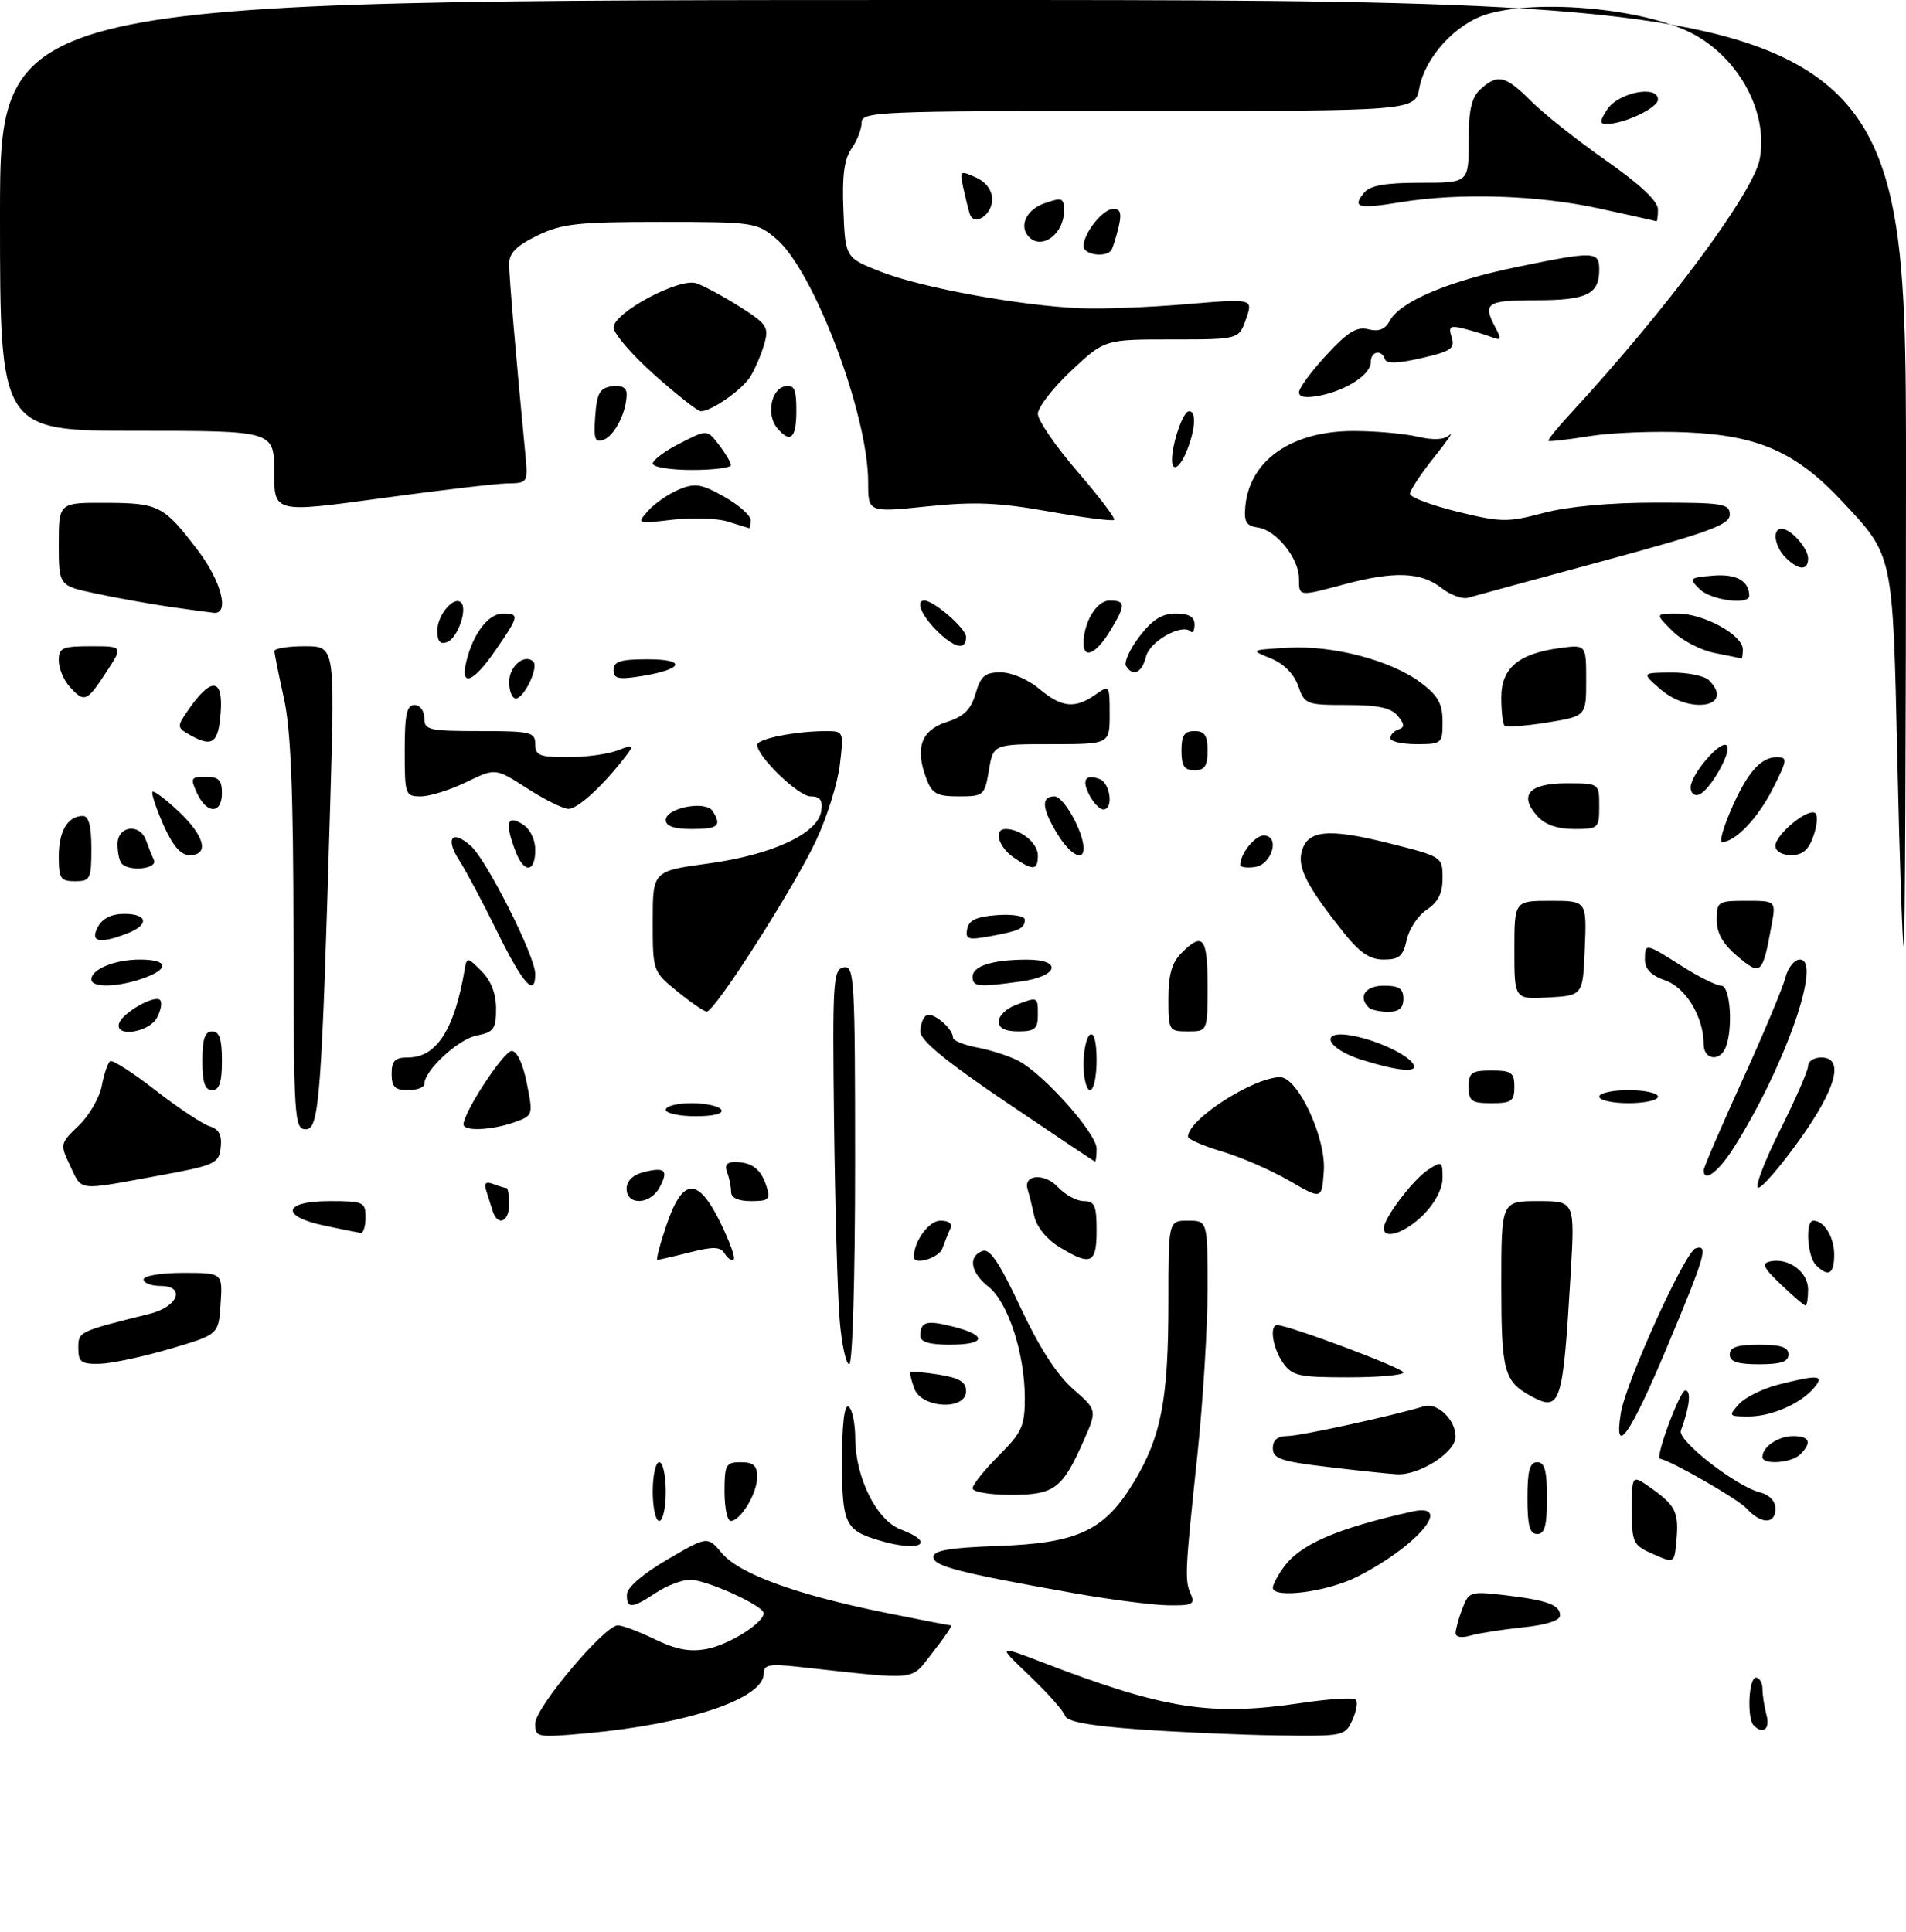 <?xml version="1.0" encoding="UTF-8" standalone="no"?>
<!DOCTYPE svg PUBLIC "-//W3C//DTD SVG 1.1//EN" "http://www.w3.org/Graphics/SVG/1.1/DTD/svg11.dtd" >
<svg xmlns="http://www.w3.org/2000/svg" xmlns:xlink="http://www.w3.org/1999/xlink" version="1.1" viewBox="0 0 292 296">
 <g >
 <path fill="currentColor"
d=" M 82.00 264.04 C 82.00 261.60 92.60 249.00 94.65 249.00 C 95.36 249.00 97.92 249.96 100.34 251.14 C 103.57 252.70 105.68 253.10 108.27 252.61 C 111.67 251.97 117.00 248.63 117.00 247.13 C 117.00 245.99 108.21 242.00 105.72 242.01 C 104.50 242.01 102.15 242.91 100.50 244.00 C 96.81 246.45 95.99 246.49 96.04 244.25 C 96.07 243.18 98.49 241.10 102.24 238.91 C 108.39 235.31 108.39 235.31 110.60 237.94 C 113.26 241.10 121.88 244.26 135.36 247.00 C 140.78 248.10 145.43 249.00 145.69 249.00 C 145.95 249.00 144.71 250.84 142.94 253.08 C 139.35 257.61 141.23 257.41 122.25 255.34 C 117.83 254.86 117.00 255.03 117.00 256.40 C 117.00 260.23 105.35 264.14 89.75 265.54 C 82.23 266.21 82.00 266.17 82.00 264.04 Z  M 174.52 264.93 C 166.85 264.38 163.43 263.74 163.15 262.82 C 162.92 262.09 160.50 259.36 157.76 256.75 C 152.78 252.01 152.78 252.01 159.64 254.64 C 178.42 261.86 185.47 262.96 199.50 260.87 C 203.67 260.25 207.36 260.03 207.70 260.37 C 208.04 260.71 207.81 262.12 207.18 263.50 C 206.07 265.95 205.82 266.00 195.77 265.86 C 190.12 265.78 180.56 265.36 174.52 264.93 Z  M 268.67 264.33 C 267.61 263.28 267.89 257.00 269.00 257.00 C 269.55 257.00 270.01 257.79 270.01 258.75 C 270.02 259.71 270.30 261.51 270.63 262.75 C 271.20 264.89 270.10 265.77 268.67 264.33 Z  M 223.00 250.18 C 223.00 249.60 223.46 247.92 224.03 246.43 C 225.01 243.84 225.26 243.76 230.44 244.36 C 237.06 245.14 239.00 245.85 239.00 247.47 C 239.00 248.26 236.88 248.94 233.25 249.31 C 230.09 249.64 226.49 250.21 225.25 250.57 C 223.92 250.96 223.00 250.80 223.00 250.18 Z  M 164.50 244.06 C 146.89 240.93 143.00 239.92 143.00 238.52 C 143.00 237.52 145.46 237.10 152.75 236.84 C 165.15 236.41 169.18 234.52 173.69 227.07 C 177.91 220.09 179.00 214.41 179.00 199.45 C 179.00 187.00 179.00 187.00 182.00 187.00 C 185.00 187.00 185.00 187.00 185.00 197.53 C 185.00 203.32 184.30 214.68 183.45 222.78 C 181.53 240.93 181.48 242.07 182.44 244.25 C 183.11 245.77 182.65 245.99 178.86 245.92 C 176.46 245.87 170.00 245.04 164.50 244.06 Z  M 195.00 243.22 C 195.00 242.79 195.70 241.44 196.57 240.21 C 199.07 236.63 204.61 234.20 216.25 231.58 C 222.85 230.09 217.20 236.84 207.89 241.56 C 203.32 243.87 195.00 244.95 195.00 243.22 Z  M 253.25 238.07 C 250.16 236.71 250.00 236.37 250.00 231.25 C 250.00 225.86 250.00 225.86 253.08 228.06 C 256.74 230.67 257.23 231.73 256.82 236.14 C 256.50 239.50 256.50 239.50 253.25 238.07 Z  M 134.69 235.98 C 129.45 234.41 129.00 233.44 129.00 223.82 C 129.00 218.12 129.36 215.11 130.00 215.50 C 130.55 215.84 131.01 218.00 131.02 220.31 C 131.05 226.39 134.30 232.91 137.99 234.30 C 143.63 236.43 140.87 237.84 134.69 235.98 Z  M 234.00 229.50 C 234.00 225.28 234.35 224.00 235.50 224.00 C 236.65 224.00 237.00 225.28 237.00 229.50 C 237.00 233.72 236.65 235.00 235.50 235.00 C 234.35 235.00 234.00 233.72 234.00 229.50 Z  M 100.00 228.50 C 100.00 226.03 100.45 224.00 101.00 224.00 C 101.55 224.00 102.00 226.03 102.00 228.50 C 102.00 230.97 101.55 233.00 101.00 233.00 C 100.45 233.00 100.00 230.97 100.00 228.50 Z  M 111.00 228.50 C 111.00 224.37 111.20 224.00 113.50 224.00 C 115.43 224.00 116.00 224.51 116.00 226.28 C 116.00 228.77 113.45 233.00 111.94 233.00 C 111.42 233.00 111.00 230.97 111.00 228.50 Z  M 267.57 231.08 C 266.28 229.66 256.03 223.77 254.30 223.46 C 253.53 223.33 257.37 213.00 258.18 213.00 C 259.13 213.00 258.85 215.53 257.51 219.16 C 256.95 220.68 265.96 227.70 269.65 228.63 C 271.08 228.99 272.00 229.96 272.00 231.11 C 272.00 233.55 269.79 233.53 267.57 231.08 Z  M 149.00 228.00 C 149.00 227.45 150.80 225.20 153.00 223.00 C 156.56 219.44 157.00 218.47 157.00 214.18 C 157.00 207.40 154.43 199.49 151.48 197.16 C 148.69 194.97 148.25 192.50 150.51 191.64 C 151.63 191.21 153.11 193.41 156.33 200.28 C 159.17 206.35 161.91 210.61 164.36 212.76 C 168.09 216.02 168.09 216.02 166.01 220.72 C 162.74 228.11 161.53 229.00 154.85 229.00 C 151.62 229.00 149.00 228.55 149.00 228.00 Z  M 203.25 224.71 C 196.22 223.87 195.00 223.45 195.00 221.86 C 195.00 220.60 195.72 220.00 197.25 219.99 C 199.20 219.99 213.44 216.88 218.14 215.44 C 220.19 214.81 223.00 217.49 223.00 220.09 C 223.00 222.48 217.43 226.05 214.00 225.85 C 212.62 225.77 207.79 225.26 203.25 224.71 Z  M 270.00 223.20 C 270.00 221.65 272.43 220.00 274.70 220.00 C 277.24 220.00 277.63 220.97 275.80 222.80 C 274.46 224.14 270.00 224.45 270.00 223.20 Z  M 248.32 216.44 C 249.07 211.77 258.14 191.78 259.75 191.25 C 261.79 190.57 261.28 192.31 255.34 206.49 C 249.76 219.80 247.18 223.47 248.32 216.44 Z  M 266.41 215.10 C 267.35 214.06 270.09 212.71 272.50 212.10 C 278.60 210.57 279.54 210.65 277.95 212.57 C 275.92 215.01 271.41 217.00 267.89 217.00 C 264.81 217.00 264.76 216.93 266.41 215.10 Z  M 140.08 212.75 C 139.62 211.51 139.35 210.37 139.48 210.22 C 139.62 210.06 141.59 210.23 143.87 210.59 C 147.00 211.10 148.00 211.71 148.00 213.13 C 148.00 216.09 141.23 215.77 140.08 212.75 Z  M 234.50 213.85 C 230.41 211.61 230.00 210.06 230.00 196.81 C 230.00 184.00 230.00 184.00 235.64 184.00 C 241.28 184.00 241.28 184.00 240.62 195.25 C 239.43 215.30 239.09 216.35 234.50 213.85 Z  M 196.56 208.78 C 194.98 206.53 194.44 203.00 195.67 203.00 C 197.42 203.00 214.99 209.59 215.00 210.25 C 215.00 210.66 211.20 211.00 206.56 211.00 C 198.97 211.00 197.96 210.78 196.56 208.78 Z  M 12.00 206.54 C 12.00 203.98 11.94 204.01 23.00 201.25 C 27.30 200.17 28.48 197.00 24.57 197.00 C 23.16 197.00 22.00 196.55 22.00 196.00 C 22.00 195.44 24.68 195.00 28.05 195.00 C 34.11 195.00 34.11 195.00 33.80 199.72 C 33.50 204.45 33.50 204.45 26.00 206.65 C 21.88 207.86 17.04 208.89 15.25 208.93 C 12.44 208.99 12.00 208.66 12.00 206.54 Z  M 128.64 202.25 C 128.32 198.54 127.94 184.93 127.78 172.02 C 127.52 150.32 127.63 148.51 129.25 148.19 C 130.89 147.88 131.00 149.85 131.00 178.43 C 131.00 195.84 130.61 209.00 130.10 209.00 C 129.61 209.00 128.95 205.96 128.64 202.25 Z  M 265.00 207.50 C 265.00 206.39 266.17 206.00 269.50 206.00 C 272.83 206.00 274.00 206.39 274.00 207.50 C 274.00 208.61 272.83 209.00 269.50 209.00 C 266.17 209.00 265.00 208.61 265.00 207.50 Z  M 141.00 204.67 C 141.00 202.45 141.92 202.19 146.05 203.24 C 151.34 204.58 151.06 206.00 145.50 206.00 C 142.42 206.00 141.00 205.58 141.00 204.67 Z  M 272.86 196.80 C 270.14 194.21 269.82 193.53 271.20 193.24 C 274.01 192.64 277.00 194.85 277.00 197.54 C 277.00 198.89 276.82 200.00 276.61 200.00 C 276.39 200.00 274.70 198.56 272.86 196.80 Z  M 278.20 193.80 C 276.87 192.47 276.54 187.00 277.80 187.00 C 279.46 187.00 281.00 189.50 281.00 192.20 C 281.00 195.21 280.11 195.71 278.20 193.80 Z  M 102.08 187.75 C 104.55 180.41 106.88 180.24 110.30 187.16 C 111.73 190.06 112.68 192.66 112.40 192.93 C 112.12 193.21 111.51 192.83 111.05 192.08 C 110.36 190.97 109.35 190.93 105.66 191.86 C 103.16 192.49 100.93 193.00 100.71 193.00 C 100.49 193.00 101.10 190.64 102.08 187.75 Z  M 140.00 192.57 C 140.00 190.16 142.30 187.00 144.06 187.00 C 145.39 187.00 145.95 187.46 145.58 188.25 C 145.26 188.94 144.72 190.29 144.38 191.25 C 143.86 192.72 140.00 193.88 140.00 192.57 Z  M 162.28 191.03 C 160.35 189.85 158.81 187.94 158.44 186.28 C 158.11 184.75 157.65 182.92 157.43 182.21 C 156.72 179.90 160.04 179.66 162.09 181.87 C 163.19 183.04 164.96 184.00 166.04 184.00 C 167.70 184.00 168.00 184.70 168.00 188.50 C 168.00 193.61 167.14 193.99 162.28 191.03 Z  M 49.75 187.77 C 42.88 186.34 43.34 184.00 50.50 184.00 C 55.70 184.00 56.00 184.14 56.00 186.50 C 56.00 187.88 55.66 188.95 55.25 188.88 C 54.84 188.82 52.36 188.32 49.75 187.77 Z  M 212.00 188.15 C 212.00 186.62 216.45 180.74 218.75 179.23 C 220.89 177.83 221.00 177.89 221.00 180.45 C 221.00 182.10 219.86 184.29 218.08 186.08 C 215.30 188.86 212.00 189.98 212.00 188.15 Z  M 75.47 185.50 C 75.21 184.68 74.77 183.27 74.49 182.39 C 74.12 181.23 74.43 180.95 75.57 181.39 C 76.45 181.72 77.35 182.00 77.58 182.00 C 77.81 182.00 78.00 183.12 78.00 184.50 C 78.00 187.22 76.23 187.92 75.47 185.50 Z  M 96.00 182.11 C 96.00 180.90 96.95 179.98 98.62 179.56 C 101.90 178.74 102.46 179.27 101.05 181.91 C 99.62 184.57 96.00 184.71 96.00 182.11 Z  M 112.00 182.58 C 112.00 181.80 111.73 180.45 111.39 179.58 C 110.97 178.49 111.36 178.00 112.64 178.02 C 115.22 178.04 116.61 179.12 117.43 181.75 C 118.06 183.75 117.79 184.00 115.07 184.00 C 113.09 184.00 112.00 183.50 112.00 182.58 Z  M 197.50 180.87 C 194.75 179.28 190.14 177.27 187.25 176.41 C 184.36 175.56 182.00 174.52 182.00 174.12 C 182.00 171.50 191.95 165.08 196.09 165.02 C 198.81 164.98 203.16 174.29 202.81 179.38 C 202.50 183.78 202.50 183.78 197.50 180.87 Z  M 10.76 178.62 C 9.17 175.28 9.18 175.20 12.06 172.44 C 13.66 170.91 15.26 168.15 15.60 166.31 C 15.95 164.48 16.53 162.79 16.89 162.57 C 17.26 162.34 20.38 164.35 23.83 167.03 C 27.28 169.71 31.01 172.18 32.11 172.54 C 33.57 173.00 34.03 173.89 33.81 175.80 C 33.52 178.28 32.99 178.51 24.00 180.16 C 11.71 182.41 12.62 182.51 10.76 178.62 Z  M 272.63 173.29 C 275.03 168.51 277.00 164.01 277.00 163.29 C 277.00 162.58 277.90 162.00 279.00 162.00 C 282.58 162.00 281.38 166.64 275.75 174.53 C 272.86 178.58 270.00 181.92 269.38 181.95 C 268.77 181.98 270.23 178.08 272.63 173.29 Z  M 261.00 179.26 C 261.00 178.86 263.66 172.67 266.92 165.51 C 270.18 158.36 273.15 151.26 273.53 149.75 C 273.91 148.24 274.90 147.00 275.74 147.00 C 279.20 147.00 273.44 163.42 265.64 175.78 C 263.25 179.56 261.00 181.25 261.00 179.26 Z  M 154.25 168.92 C 144.95 162.63 141.00 159.39 141.00 158.04 C 141.00 156.98 141.41 155.86 141.92 155.55 C 142.89 154.95 146.00 157.56 146.00 158.96 C 146.00 159.41 147.67 160.09 149.72 160.47 C 151.76 160.86 154.59 161.77 156.00 162.50 C 159.85 164.49 168.00 173.63 168.00 175.96 C 168.00 177.08 167.89 177.97 167.75 177.94 C 167.61 177.91 161.54 173.85 154.25 168.92 Z  M 44.96 143.25 C 44.94 121.26 44.56 111.80 43.50 107.00 C 42.71 103.42 42.05 100.16 42.04 99.75 C 42.02 99.34 44.09 99.00 46.65 99.00 C 51.29 99.00 51.29 99.00 50.63 121.75 C 49.28 168.27 48.93 173.00 46.86 173.00 C 45.09 173.00 45.00 171.55 44.96 143.25 Z  M 71.01 172.25 C 71.03 170.38 77.18 161.00 78.39 161.00 C 79.20 161.00 80.12 162.95 80.71 165.96 C 81.69 170.89 81.68 170.91 78.70 171.96 C 75.21 173.17 71.00 173.33 71.01 172.25 Z  M 102.00 170.00 C 102.00 169.45 103.77 169.00 105.94 169.00 C 108.11 169.00 110.16 169.45 110.50 170.00 C 110.88 170.61 109.34 171.00 106.56 171.00 C 104.05 171.00 102.00 170.55 102.00 170.00 Z  M 225.00 166.50 C 225.00 164.31 225.43 164.00 228.50 164.00 C 231.57 164.00 232.00 164.31 232.00 166.50 C 232.00 168.69 231.57 169.00 228.50 169.00 C 225.43 169.00 225.00 168.69 225.00 166.50 Z  M 245.00 168.00 C 245.00 167.45 247.03 167.00 249.50 167.00 C 251.97 167.00 254.00 167.45 254.00 168.00 C 254.00 168.55 251.97 169.00 249.50 169.00 C 247.03 169.00 245.00 168.55 245.00 168.00 Z  M 31.00 162.50 C 31.00 159.17 31.39 158.00 32.50 158.00 C 33.61 158.00 34.00 159.17 34.00 162.50 C 34.00 165.83 33.61 167.00 32.50 167.00 C 31.39 167.00 31.00 165.83 31.00 162.50 Z  M 60.00 164.50 C 60.00 162.50 60.50 162.00 62.50 162.00 C 66.88 162.00 69.62 157.74 71.19 148.51 C 71.51 146.58 71.59 146.59 73.76 148.76 C 75.23 150.23 76.00 152.21 76.00 154.53 C 76.00 157.65 75.65 158.12 72.98 158.65 C 70.16 159.22 65.00 164.01 65.00 166.08 C 65.00 166.58 63.88 167.00 62.50 167.00 C 60.50 167.00 60.00 166.50 60.00 164.50 Z  M 166.00 163.06 C 166.00 160.89 166.45 158.84 167.00 158.50 C 167.61 158.12 168.00 159.66 168.00 162.44 C 168.00 164.95 167.55 167.00 167.00 167.00 C 166.45 167.00 166.00 165.23 166.00 163.06 Z  M 208.75 162.40 C 203.14 160.68 201.93 157.66 207.25 158.67 C 211.00 159.38 215.59 161.53 216.50 162.99 C 217.35 164.37 214.43 164.15 208.75 162.40 Z  M 261.00 159.97 C 261.00 155.81 258.28 151.29 255.11 150.19 C 252.99 149.45 252.00 148.45 252.00 147.05 C 252.00 144.43 252.04 144.44 257.66 148.00 C 260.26 149.65 262.98 151.00 263.70 151.00 C 265.07 151.00 265.54 157.43 264.39 160.42 C 263.52 162.70 261.00 162.37 261.00 159.97 Z  M 18.25 156.75 C 18.78 155.14 23.69 152.36 24.52 153.19 C 24.88 153.54 24.66 154.77 24.05 155.91 C 22.82 158.20 17.51 158.96 18.25 156.75 Z  M 153.00 156.48 C 153.00 155.64 154.15 154.51 155.57 153.98 C 159.02 152.66 159.00 152.65 159.00 155.50 C 159.00 157.61 158.53 158.00 156.00 158.00 C 153.98 158.00 153.00 157.50 153.00 156.48 Z  M 179.00 153.00 C 179.00 149.33 179.53 147.47 181.00 146.00 C 184.29 142.71 185.00 143.59 185.00 151.00 C 185.00 158.00 185.00 158.00 182.00 158.00 C 179.07 158.00 179.00 157.89 179.00 153.00 Z  M 103.75 151.87 C 100.01 148.81 100.00 148.79 100.00 141.12 C 100.00 133.44 100.00 133.44 108.53 132.28 C 118.36 130.94 125.32 127.70 125.82 124.23 C 126.06 122.57 125.64 122.00 124.17 122.00 C 122.32 122.00 116.00 115.89 116.00 114.10 C 116.00 113.19 121.78 112.03 126.39 112.01 C 129.28 112.00 129.28 112.00 128.67 117.13 C 128.34 119.96 126.70 125.19 125.03 128.75 C 121.65 135.98 109.48 155.02 108.27 154.97 C 107.85 154.95 105.81 153.55 103.75 151.87 Z  M 209.67 154.33 C 208.01 152.67 209.18 151.00 212.00 151.00 C 214.33 151.00 215.00 151.44 215.00 153.00 C 215.00 154.43 214.33 155.00 212.67 155.00 C 211.38 155.00 210.03 154.70 209.67 154.33 Z  M 232.00 145.55 C 232.00 138.00 232.00 138.00 237.54 138.00 C 243.09 138.00 243.09 138.00 242.79 145.25 C 242.50 152.50 242.50 152.50 237.25 152.80 C 232.00 153.10 232.00 153.10 232.00 145.55 Z  M 14.00 150.04 C 14.00 148.47 17.60 147.00 21.43 147.00 C 25.84 147.00 26.05 148.44 21.85 149.90 C 17.96 151.26 14.00 151.33 14.00 150.04 Z  M 76.18 142.75 C 73.95 138.21 71.32 133.28 70.35 131.79 C 68.15 128.41 69.26 127.03 72.13 129.59 C 74.59 131.78 82.00 146.50 82.00 149.20 C 82.00 152.85 80.15 150.80 76.18 142.75 Z  M 149.00 149.62 C 149.00 147.99 152.03 147.03 157.25 147.01 C 162.86 146.99 162.18 149.57 156.36 150.36 C 149.81 151.26 149.00 151.18 149.00 149.62 Z  M 266.19 146.51 C 263.95 144.62 263.00 142.96 263.00 140.91 C 263.00 138.12 263.19 138.00 267.55 138.00 C 272.09 138.00 272.09 138.00 271.40 141.75 C 270.02 149.32 269.78 149.53 266.19 146.51 Z  M 205.76 142.75 C 200.27 135.84 198.79 132.99 199.40 130.53 C 200.25 127.16 203.42 126.84 212.70 129.16 C 220.98 131.24 221.00 131.25 221.00 134.51 C 221.00 136.85 220.32 138.21 218.59 139.35 C 217.26 140.22 215.87 142.30 215.51 143.97 C 214.96 146.48 214.35 147.00 211.99 147.00 C 209.83 147.00 208.31 145.97 205.76 142.75 Z  M 290.68 116.49 C 289.96 84.52 290.12 85.25 282.16 76.74 C 275.19 69.29 269.40 66.72 258.50 66.24 C 253.55 66.02 246.80 66.28 243.50 66.82 C 240.20 67.35 237.38 67.68 237.23 67.54 C 237.08 67.41 238.58 65.54 240.56 63.40 C 255.39 47.34 268.62 29.53 269.59 24.35 C 270.94 17.19 266.34 8.74 259.09 5.05 C 251.75 1.30 235.67 -0.18 227.82 2.17 C 223.04 3.60 218.33 8.74 217.44 13.48 C 216.78 17.00 216.78 17.00 174.39 17.00 C 134.44 17.00 132.00 17.10 132.00 18.78 C 132.00 19.76 131.31 21.55 130.46 22.76 C 129.33 24.37 128.99 26.92 129.21 32.23 C 129.50 39.50 129.50 39.50 135.00 41.65 C 141.18 44.08 156.43 46.86 165.50 47.22 C 168.80 47.36 176.11 47.08 181.74 46.60 C 191.99 45.74 191.99 45.74 190.89 48.87 C 189.80 52.00 189.80 52.00 179.52 52.00 C 169.23 52.00 169.23 52.00 164.11 56.80 C 161.30 59.44 159.00 62.41 159.00 63.40 C 159.00 64.40 161.72 68.36 165.05 72.22 C 168.38 76.08 170.92 79.42 170.69 79.64 C 170.46 79.87 165.95 79.29 160.66 78.35 C 152.94 76.98 149.25 76.83 142.02 77.58 C 133.00 78.51 133.00 78.51 133.00 73.87 C 133.00 63.47 124.66 41.41 118.89 36.56 C 115.93 34.07 115.46 34.00 101.24 34.00 C 88.47 34.00 86.09 34.26 82.32 36.09 C 79.14 37.63 78.00 38.77 78.00 40.42 C 78.00 42.38 79.05 54.72 80.45 69.25 C 80.91 74.00 80.91 74.00 77.70 74.06 C 75.94 74.09 67.19 75.12 58.25 76.35 C 42.00 78.57 42.00 78.57 42.00 72.29 C 42.00 66.00 42.00 66.00 21.00 66.00 C 0.00 66.00 0.00 66.00 0.00 33.00 C 0.00 0.00 0.00 0.00 146.00 0.00 C 292.00 0.00 292.00 0.00 292.00 72.50 C 292.00 112.38 291.85 145.00 291.66 145.00 C 291.47 145.00 291.03 132.17 290.68 116.49 Z  M 15.00 142.00 C 15.70 140.69 17.09 140.00 19.04 140.00 C 22.68 140.00 22.90 141.71 19.43 143.02 C 15.17 144.65 13.76 144.32 15.00 142.00 Z  M 148.17 142.31 C 148.43 140.96 149.61 140.42 152.76 140.19 C 155.12 140.02 157.00 140.33 157.00 140.88 C 157.00 142.22 156.18 142.61 151.66 143.43 C 148.31 144.04 147.87 143.90 148.17 142.31 Z  M 9.00 131.20 C 9.00 127.32 10.38 125.00 12.70 125.00 C 13.59 125.00 14.00 126.56 14.00 130.00 C 14.00 134.67 13.83 135.00 11.50 135.00 C 9.27 135.00 9.00 134.59 9.00 131.20 Z  M 18.67 132.33 C 18.30 131.97 18.00 130.62 18.00 129.33 C 18.00 126.51 21.43 126.06 22.38 128.75 C 22.72 129.71 23.26 131.06 23.58 131.75 C 24.20 133.07 19.91 133.58 18.67 132.33 Z  M 78.98 130.43 C 77.33 126.12 77.66 124.77 80.00 126.23 C 81.22 126.99 82.00 128.56 82.00 130.24 C 82.00 133.71 80.26 133.82 78.98 130.43 Z  M 155.25 131.33 C 152.93 129.70 152.19 127.00 154.07 127.00 C 156.35 127.00 159.00 129.17 159.00 131.04 C 159.00 133.37 158.26 133.43 155.25 131.33 Z  M 190.00 132.50 C 190.00 130.80 192.24 128.00 193.60 128.00 C 196.15 128.00 194.90 132.44 192.25 132.82 C 191.01 133.00 190.00 132.85 190.00 132.50 Z  M 25.03 126.35 C 23.90 123.79 23.15 121.51 23.37 121.30 C 23.58 121.08 25.39 122.44 27.38 124.32 C 31.38 128.09 32.10 131.00 29.05 131.00 C 27.68 131.00 26.47 129.59 25.03 126.35 Z  M 161.99 127.75 C 159.60 123.84 159.46 122.00 161.55 122.00 C 162.96 122.00 166.00 127.45 166.00 129.97 C 166.00 132.06 163.91 130.91 161.99 127.75 Z  M 272.00 129.57 C 272.00 127.87 276.88 123.81 278.06 124.54 C 278.51 124.82 278.41 126.38 277.84 128.02 C 277.08 130.21 276.17 131.00 274.40 131.00 C 272.99 131.00 272.00 130.41 272.00 129.57 Z  M 265.11 124.25 C 267.58 118.48 269.70 116.00 272.17 116.00 C 273.90 116.00 273.86 116.35 271.54 120.93 C 269.29 125.36 265.81 129.00 263.81 129.00 C 263.40 129.00 263.99 126.86 265.11 124.25 Z  M 102.00 125.62 C 102.00 123.76 108.11 122.58 109.17 124.24 C 110.61 126.51 110.05 127.00 106.00 127.00 C 103.27 127.00 102.00 126.56 102.00 125.62 Z  M 235.53 125.04 C 232.62 121.82 234.23 120.00 239.97 120.00 C 245.00 120.00 245.00 120.00 245.00 123.50 C 245.00 126.89 244.88 127.00 241.15 127.00 C 238.60 127.00 236.71 126.34 235.53 125.04 Z  M 30.18 121.50 C 29.13 119.20 29.24 119.00 31.52 119.00 C 33.50 119.00 34.00 119.51 34.00 121.50 C 34.00 124.74 31.66 124.74 30.18 121.50 Z  M 80.70 120.74 C 75.90 117.65 75.90 117.65 71.42 119.83 C 68.96 121.02 65.83 122.00 64.47 122.00 C 62.08 122.00 62.00 121.78 62.00 115.00 C 62.00 109.44 62.31 108.00 63.50 108.00 C 64.33 108.00 65.00 108.89 65.00 110.00 C 65.00 111.84 65.67 112.00 73.50 112.00 C 81.33 112.00 82.00 112.16 82.00 114.00 C 82.00 115.73 82.67 116.00 86.93 116.00 C 89.65 116.00 93.09 115.54 94.58 114.97 C 97.09 114.01 97.20 114.07 95.95 115.72 C 92.52 120.26 88.47 123.99 87.05 123.91 C 86.20 123.87 83.34 122.44 80.70 120.74 Z  M 166.95 121.91 C 165.66 119.50 166.25 118.50 168.46 119.35 C 170.12 119.98 170.62 124.00 169.04 124.00 C 168.50 124.00 167.57 123.06 166.95 121.91 Z  M 141.93 119.31 C 140.14 114.61 141.11 111.88 145.00 110.62 C 147.67 109.77 148.73 108.73 149.46 106.25 C 150.25 103.55 150.90 103.00 153.31 103.00 C 154.95 103.00 157.51 104.09 159.18 105.50 C 162.62 108.39 164.67 108.62 167.78 106.44 C 169.98 104.90 170.00 104.93 170.00 109.44 C 170.00 114.00 170.00 114.00 161.09 114.00 C 152.18 114.00 152.18 114.00 151.50 118.00 C 150.85 121.87 150.70 122.00 146.89 122.00 C 143.53 122.00 142.80 121.60 141.93 119.31 Z  M 259.00 120.64 C 259.00 118.65 263.62 113.29 264.53 114.20 C 265.41 115.08 261.93 121.19 260.24 121.75 C 259.56 121.98 259.00 121.48 259.00 120.64 Z  M 181.00 115.00 C 181.00 112.67 181.44 112.00 183.00 112.00 C 184.56 112.00 185.00 112.67 185.00 115.00 C 185.00 117.33 184.56 118.00 183.00 118.00 C 181.44 118.00 181.00 117.33 181.00 115.00 Z  M 29.25 112.68 C 27.10 111.48 27.07 111.34 28.70 108.97 C 32.31 103.68 34.21 103.75 33.81 109.17 C 33.47 113.82 32.56 114.51 29.25 112.68 Z  M 213.00 113.08 C 213.00 112.58 213.56 111.98 214.25 111.75 C 215.22 111.42 215.20 110.96 214.13 109.66 C 213.11 108.43 211.10 108.00 206.33 108.00 C 200.12 108.00 199.86 107.90 198.88 105.07 C 198.23 103.23 196.68 101.67 194.68 100.86 C 191.50 99.57 191.50 99.57 197.32 99.23 C 204.29 98.83 213.19 101.19 217.75 104.64 C 220.31 106.58 221.00 107.83 221.00 110.55 C 221.00 113.91 220.89 114.00 217.00 114.00 C 214.80 114.00 213.00 113.59 213.00 113.08 Z  M 230.50 111.16 C 230.22 110.89 230.00 108.95 230.00 106.86 C 230.00 102.35 232.62 100.13 238.96 99.28 C 243.00 98.74 243.00 98.74 243.00 104.23 C 243.00 109.72 243.00 109.72 237.00 110.69 C 233.69 111.22 230.77 111.43 230.50 111.16 Z  M 254.31 105.53 C 251.50 103.06 251.50 103.06 256.05 103.03 C 258.55 103.01 261.14 103.54 261.80 104.20 C 265.89 108.29 258.86 109.54 254.31 105.53 Z  M 10.65 105.17 C 9.74 104.17 9.00 102.37 9.00 101.17 C 9.00 99.24 9.54 99.00 13.94 99.00 C 18.88 99.00 18.88 99.00 16.26 103.00 C 13.28 107.55 12.93 107.69 10.65 105.17 Z  M 78.00 104.47 C 78.00 102.06 80.39 100.06 81.71 101.37 C 82.56 102.23 80.28 107.00 79.02 107.00 C 78.46 107.00 78.00 105.86 78.00 104.47 Z  M 71.46 101.25 C 72.49 97.05 74.83 94.00 77.02 94.00 C 79.61 94.00 79.55 94.34 75.95 99.57 C 72.47 104.64 70.44 105.39 71.46 101.25 Z  M 94.00 102.63 C 94.00 101.33 95.06 101.00 99.20 101.00 C 105.28 101.00 104.71 102.54 98.25 103.58 C 94.71 104.14 94.00 103.98 94.00 102.63 Z  M 172.50 102.01 C 172.17 101.46 173.09 99.43 174.56 97.51 C 176.53 94.93 178.00 94.00 180.12 94.00 C 182.14 94.00 183.00 94.50 183.00 95.67 C 183.00 96.58 182.74 97.07 182.41 96.75 C 181.12 95.45 176.16 98.22 175.57 100.57 C 174.94 103.09 173.57 103.73 172.50 102.01 Z  M 262.67 100.03 C 260.56 99.62 257.64 98.10 256.19 96.64 C 253.55 94.00 253.55 94.00 257.02 94.00 C 261.05 94.01 267.00 97.28 267.00 99.49 C 267.00 100.32 266.89 100.95 266.75 100.89 C 266.61 100.82 264.77 100.44 262.67 100.03 Z  M 166.00 98.57 C 166.00 95.32 168.01 92.00 169.98 92.00 C 172.49 92.00 172.50 92.67 170.01 96.75 C 167.94 100.14 166.00 101.02 166.00 98.57 Z  M 67.00 96.59 C 67.00 94.21 69.55 91.22 70.64 92.31 C 71.66 93.33 70.10 97.75 68.51 98.36 C 67.43 98.77 67.00 98.27 67.00 96.59 Z  M 143.45 96.55 C 141.16 94.25 140.24 92.00 141.60 92.00 C 143.07 92.00 148.00 96.28 148.00 97.57 C 148.00 99.71 146.21 99.30 143.45 96.55 Z  M 26.00 92.96 C 22.98 92.52 17.91 91.61 14.75 90.94 C 9.00 89.73 9.00 89.73 9.00 83.36 C 9.00 77.00 9.00 77.00 16.25 77.03 C 24.36 77.07 25.09 77.45 30.33 84.33 C 33.93 89.07 35.22 94.12 32.75 93.88 C 32.06 93.81 29.02 93.39 26.00 92.96 Z  M 220.75 90.02 C 217.71 87.63 213.52 87.48 206.00 89.50 C 198.91 91.40 199.00 91.41 199.00 88.63 C 199.00 85.53 195.54 81.22 192.73 80.82 C 190.91 80.56 190.55 79.95 190.79 77.50 C 191.48 70.45 197.98 65.99 207.50 66.03 C 210.80 66.04 215.15 66.43 217.17 66.90 C 219.63 67.47 221.26 67.38 222.09 66.63 C 222.78 66.01 221.69 67.57 219.67 70.10 C 217.65 72.63 216.00 75.13 216.00 75.65 C 216.00 76.17 219.26 77.40 223.25 78.38 C 229.98 80.03 230.93 80.04 236.46 78.58 C 240.21 77.59 246.61 77.00 253.71 77.00 C 264.01 77.00 265.00 77.16 265.00 78.84 C 265.00 80.38 261.89 81.52 245.75 85.90 C 235.16 88.76 225.78 91.32 224.91 91.57 C 224.03 91.83 222.16 91.13 220.75 90.02 Z  M 260.38 90.25 C 258.70 88.58 258.80 88.49 262.46 88.18 C 265.99 87.89 267.94 88.97 267.98 91.25 C 268.02 92.74 262.10 91.96 260.38 90.25 Z  M 273.57 85.43 C 271.85 83.71 271.46 81.00 272.93 81.00 C 274.35 81.00 277.00 83.97 277.00 85.57 C 277.00 87.45 275.53 87.39 273.57 85.43 Z  M 111.50 79.90 C 109.85 79.39 106.03 79.27 103.00 79.62 C 97.52 80.26 97.51 80.26 99.32 78.22 C 100.32 77.10 102.44 75.65 104.01 74.99 C 106.49 73.97 107.44 74.12 110.94 76.09 C 113.17 77.34 115.00 78.96 115.00 79.68 C 115.00 80.41 114.89 80.96 114.75 80.91 C 114.61 80.87 113.15 80.41 111.50 79.90 Z  M 100.00 71.02 C 100.00 70.48 101.87 69.08 104.17 67.92 C 108.33 65.79 108.33 65.79 110.14 68.14 C 111.14 69.44 111.97 70.84 111.98 71.25 C 111.99 71.66 109.30 72.00 106.00 72.00 C 102.70 72.00 100.00 71.56 100.00 71.02 Z  M 179.73 71.38 C 178.94 70.10 181.01 63.00 182.17 63.00 C 183.36 63.00 183.12 66.02 181.65 69.46 C 180.95 71.09 180.09 71.96 179.73 71.38 Z  M 91.19 63.74 C 91.45 60.22 91.88 59.45 93.75 59.18 C 95.23 58.97 96.00 59.38 96.00 60.37 C 96.00 63.07 94.19 66.71 92.52 67.35 C 91.14 67.88 90.93 67.32 91.19 63.74 Z  M 119.05 65.56 C 117.38 63.55 118.13 59.59 120.25 59.19 C 121.68 58.91 122.00 59.59 122.00 62.93 C 122.00 67.18 121.08 68.00 119.05 65.56 Z  M 100.25 57.42 C 96.81 54.35 94.00 51.09 94.00 50.17 C 94.01 47.91 104.00 42.55 106.65 43.39 C 107.74 43.74 110.72 45.34 113.27 46.95 C 117.55 49.67 117.83 50.10 117.07 52.76 C 116.61 54.34 115.66 56.57 114.95 57.70 C 113.68 59.74 108.99 63.00 107.35 63.00 C 106.88 62.99 103.69 60.48 100.25 57.42 Z  M 199.00 60.10 C 199.00 59.47 200.88 56.91 203.18 54.42 C 206.48 50.84 207.85 50.00 209.64 50.45 C 211.25 50.85 212.22 50.46 212.94 49.11 C 214.50 46.21 221.89 43.07 232.21 40.94 C 244.27 38.45 245.00 38.47 245.00 41.30 C 245.00 45.09 243.12 46.00 235.30 46.00 C 227.72 46.00 227.09 46.43 229.12 50.22 C 230.07 52.01 229.99 52.21 228.52 51.65 C 227.58 51.29 225.68 50.71 224.30 50.36 C 222.13 49.82 221.87 50.00 222.40 51.69 C 222.94 53.38 222.30 53.82 217.77 54.86 C 214.22 55.68 212.41 55.74 212.18 55.04 C 211.65 53.46 210.00 53.80 210.00 55.48 C 210.00 57.36 206.31 59.79 202.20 60.61 C 200.09 61.03 199.00 60.86 199.00 60.10 Z  M 166.00 37.72 C 166.00 35.71 168.96 32.00 170.58 32.00 C 171.66 32.00 171.87 32.70 171.38 34.75 C 171.02 36.26 170.53 37.84 170.30 38.25 C 169.59 39.52 166.00 39.08 166.00 37.72 Z  M 157.67 36.33 C 156.03 34.70 157.19 32.13 160.00 31.15 C 162.75 30.19 163.00 30.29 163.00 32.35 C 163.00 35.81 159.65 38.31 157.67 36.33 Z  M 148.55 32.73 C 148.34 32.05 147.90 30.27 147.57 28.76 C 147.00 26.15 147.08 26.08 149.48 27.17 C 151.08 27.90 152.00 29.14 152.00 30.55 C 152.00 32.97 149.17 34.76 148.55 32.73 Z  M 245.00 31.94 C 235.55 29.88 223.58 29.51 214.56 30.98 C 208.04 32.05 207.09 31.80 208.98 29.52 C 209.90 28.41 212.23 28.00 217.62 28.00 C 225.00 28.00 225.00 28.00 225.00 21.65 C 225.00 16.78 225.42 14.93 226.83 13.65 C 229.45 11.28 230.63 11.56 234.57 15.50 C 236.50 17.43 241.66 21.52 246.04 24.59 C 251.28 28.26 254.00 30.82 254.00 32.08 C 254.00 33.14 253.89 33.95 253.75 33.90 C 253.61 33.84 249.68 32.96 245.00 31.94 Z  M 246.24 16.75 C 247.95 14.16 254.00 12.98 254.00 15.24 C 254.00 16.54 248.80 19.00 246.06 19.00 C 245.04 19.00 245.08 18.50 246.24 16.75 Z "/>
</g>
</svg>